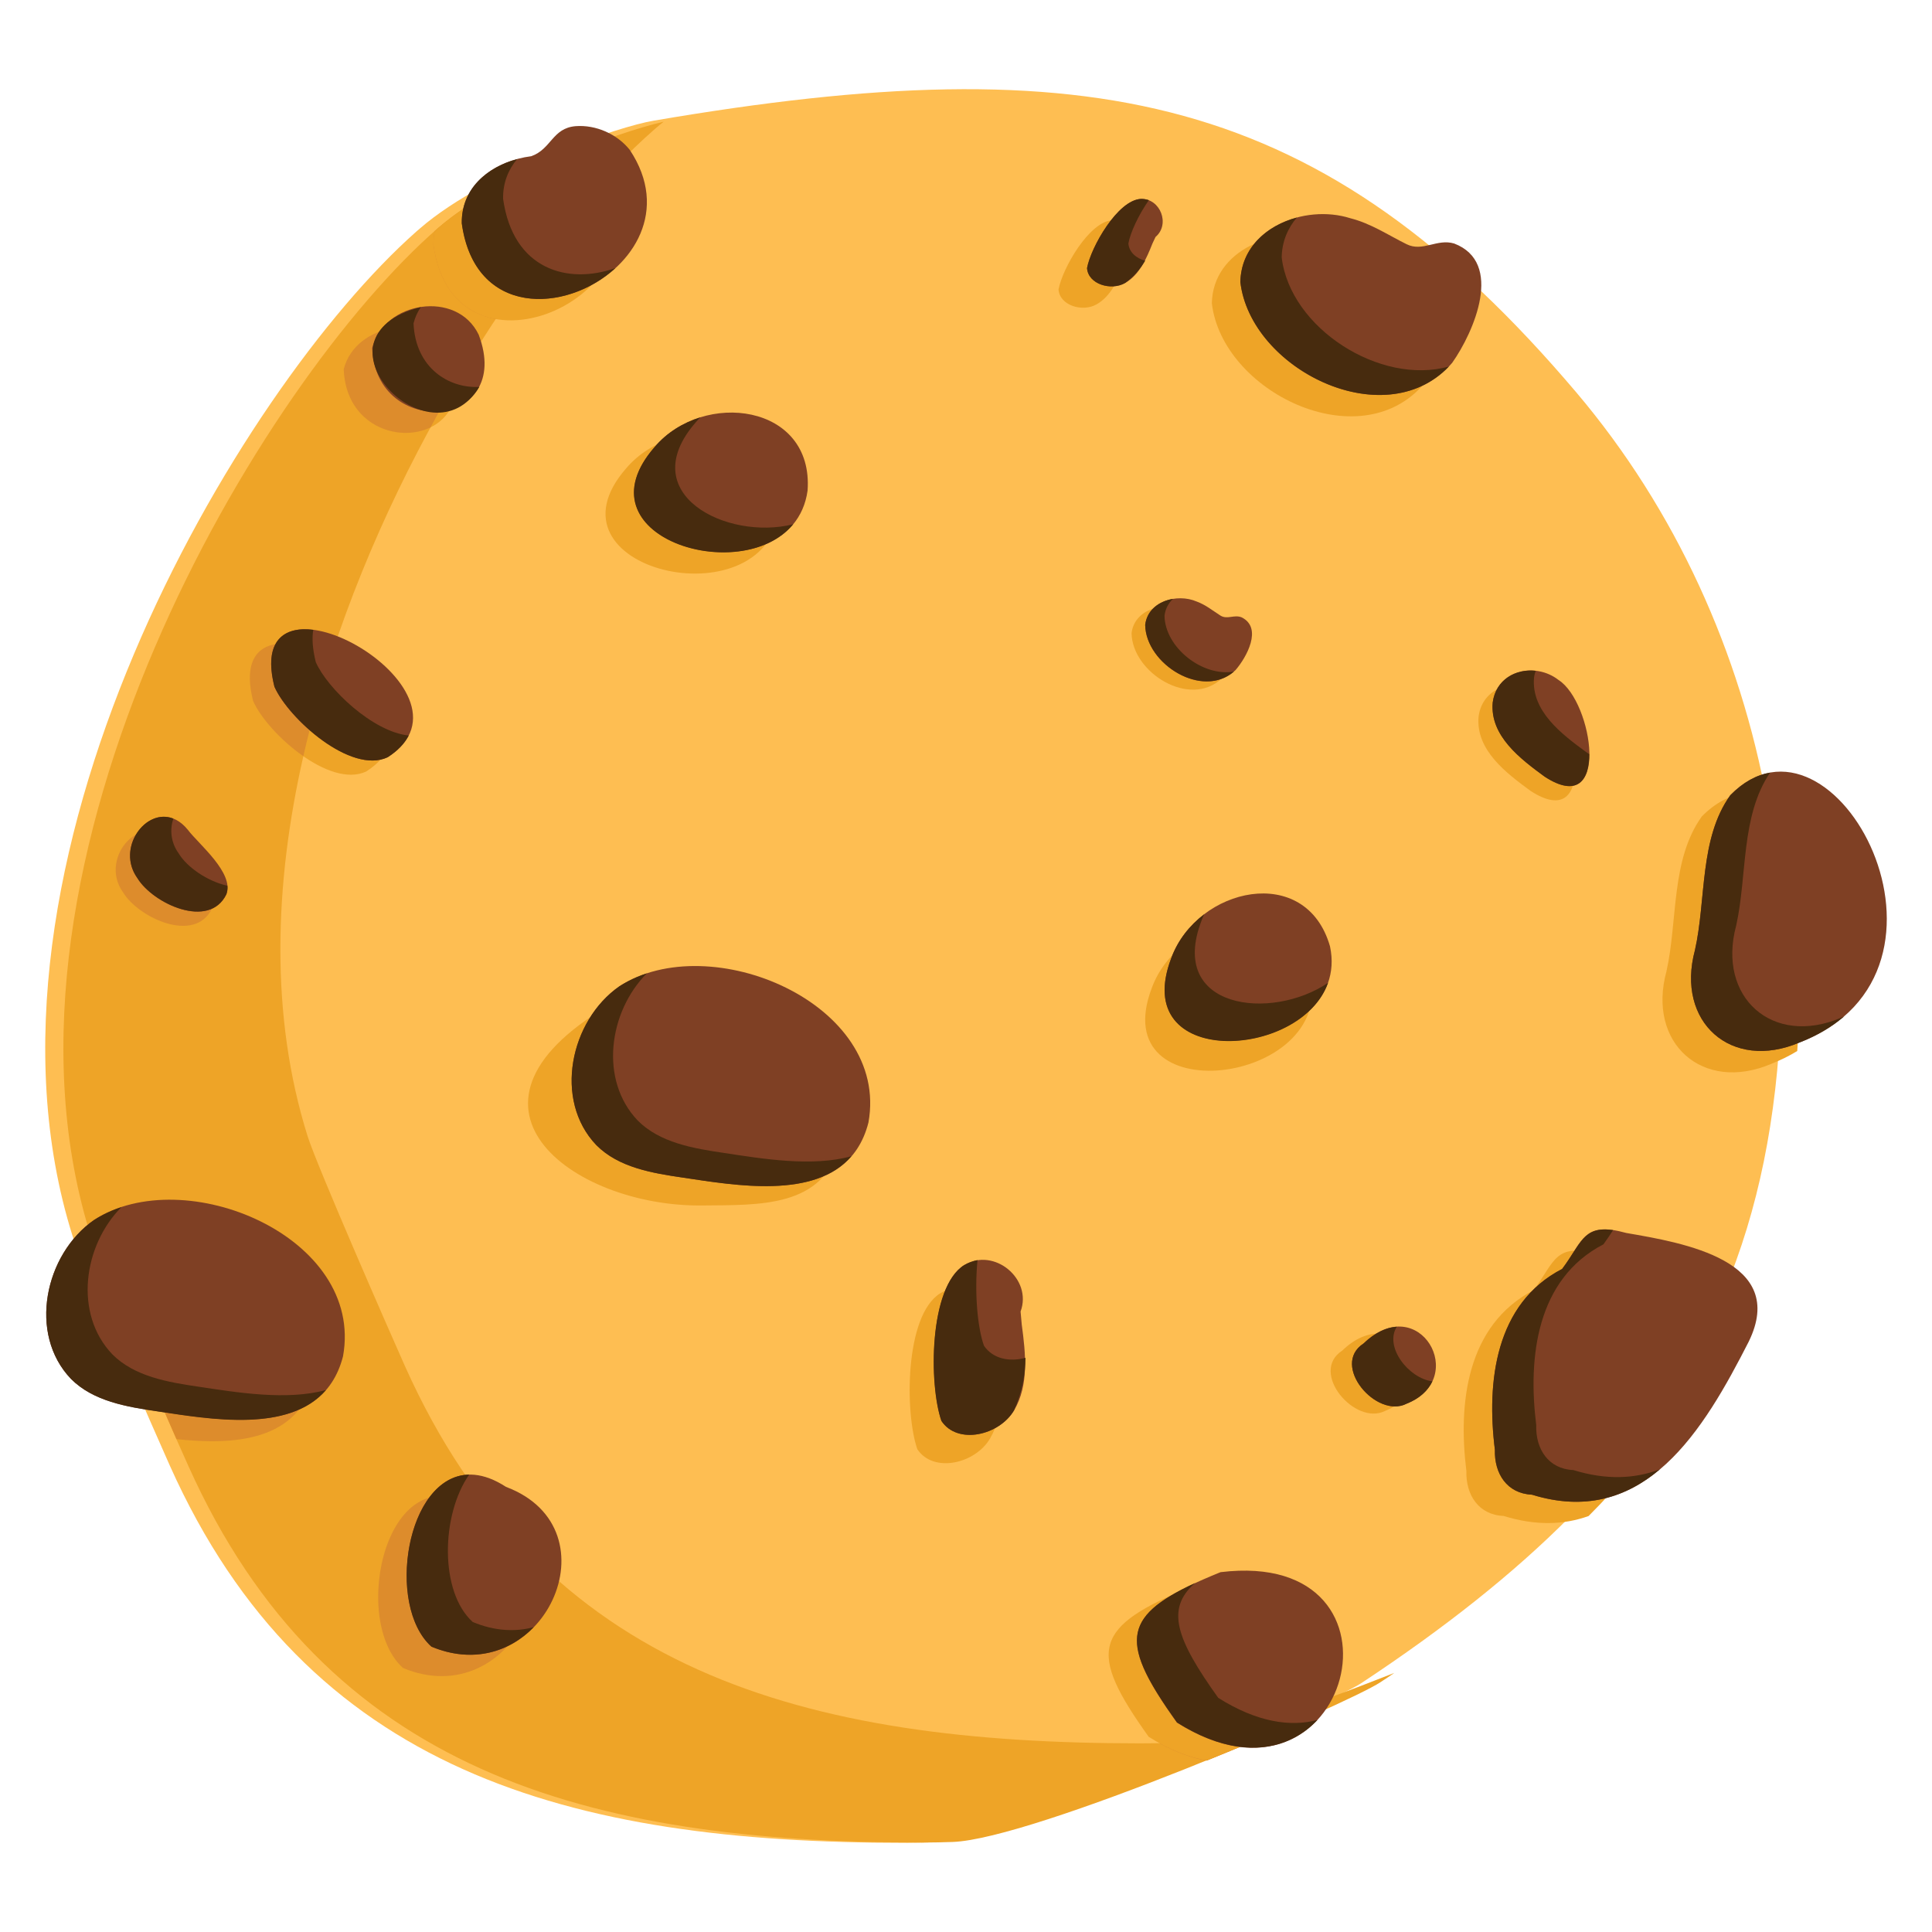 <?xml version="1.0" encoding="utf-8"?>
<!-- Generator: Adobe Illustrator 24.2.1, SVG Export Plug-In . SVG Version: 6.00 Build 0)  -->
<svg version="1.1" id="Calque_1" xmlns="http://www.w3.org/2000/svg" xmlns:xlink="http://www.w3.org/1999/xlink" x="0px" y="0px"
	 viewBox="0 0 2000 2000" style="enable-background:new 0 0 2000 2000;" xml:space="preserve">
<style type="text/css">
	.st0{fill:#FEBE52;}
	.st1{fill:#EEA427;}
	.st2{fill:#DD8C2C;}
	.st3{fill:#7F4024;}
	.st4{fill:#472B0E;}
</style>
<g>
	<g>
		<path class="st0" d="M1844.5,996.1c0.1,32.1-0.9,62.9-3.1,92.5c-8,105.9-31.1,197.8-71.1,280.7c-35.1,72.6-83,138.3-144.9,200.6
			c-58.9,59.3-130.5,115.8-215.6,172.1c-9.4,6.3-41.3,21.7-84.4,40.5c-28.1,12.4-60.9,26.4-95.2,40.2
			c-102.2,41.3-217.9,83-263.1,84.4c-10.3,0.3-20.4,0.6-30.5,0.6c-347.3,0-618.8-73.3-760.8-390.5c-13.5-30.2-91-206.5-100.8-238.1
			C-45,896.6,245.6,403.7,431.1,239.6l0,0c1.3-1.1,2.4-2.1,3.6-3.1c35.5-30.9,90.7-58.7,140.6-78.8l0,0
			c43.5-17.7,82.8-29.7,101.5-32.8c453.1-77.4,691.5-29.4,954.9,281.2c103.2,121.8,169.8,269.8,197.9,424.8
			C1839.3,885.3,1844.2,940.8,1844.5,996.1z"/>
		<path class="st1" d="M1443.4,1731.8c-4.8,3.3-9.7,6.6-14.5,9.7c-33.9,22.5-359,162.5-442.9,165.3c-10.3,0.3-20.4,0.6-30.5,0.6
			c-347.3,0-618.8-73.3-760.8-390.5c-2.3-5.1-6.6-14.7-12-26.9c-26.2-59.5-80.7-184.9-89-211.2c-0.6-1.9-1.1-3.8-1.7-5.7
			C-24,888.7,269.3,396,453.6,235.9c62.5-54.2,185.4-99,233.4-109.9c-3,2.4-6,4.8-8.8,7.3c-109.8,95.5-258.4,309-335.8,547.2
			c-11,33.8-20.5,67.9-28.4,102.4c-30.2,132.6-34.6,268.8,4.4,393.2c10,31.7,87.3,207.9,100.8,238.1
			c142,317.2,413.5,390.5,760.8,390.5c10.1,0,20.4-0.1,30.5-0.6C1251.5,1802.8,1349.6,1768.9,1443.4,1731.8z"/>
	</g>
	<path class="st2" d="M1353.1,1765.9c-61,21.7-114.8,37.4-142.4,38.4c-3.4,0.1-7,0.1-10.4,0.3c17.4,9.6,33.8,15.4,48.9,18
		c33.5-13.5,65.4-27.1,93-39.2c0.4-0.1,0.9-0.4,1.3-0.6c0.4-0.1,0.7-0.3,1.1-0.4C1347.8,1777,1350.6,1771.6,1353.1,1765.9z"/>
	<path class="st2" d="M448.7,253.4c6.6,48.1,33.2,71.3,64.4,76.9c37.8-56.9,76.7-106.7,113.4-146.4c-1.3-2.1-2.6-4.4-4.1-6.6
		c-7.3-9.1-17.3-16.1-28.2-20.2l0,0c-0.1,0-0.1,0.1-0.3,0.1c-3,1.1-5.8,2.4-8.8,3.7c-0.1,0-0.1,0.1-0.3,0.1c-3.1,1.3-6.3,2.7-9.4,4
		c-0.1,0-0.3,0.1-0.3,0.1c-2.9,1.3-5.7,2.6-8.6,3.8c-0.9,0.4-1.7,0.9-2.7,1.3c-2.1,1-4.3,2-6.4,2.9c-1,0.4-2.1,1-3.1,1.4
		c-2,1-4,1.9-6,2.9c-1.1,0.6-2.1,1-3.3,1.6c-2,1-4,2-5.8,2.9c-1,0.6-2.1,1-3.1,1.6c-2.1,1-4.1,2.1-6.3,3.3c-0.9,0.4-1.7,0.9-2.6,1.3
		c-2.6,1.3-5,2.7-7.4,4c-0.4,0.3-0.9,0.4-1.3,0.7c-6,3.3-11.7,6.6-17.4,10c-0.6,0.3-1,0.6-1.6,1c-2.3,1.3-4.4,2.7-6.7,4.1
		c-0.7,0.4-1.4,1-2.3,1.4c-2,1.3-3.8,2.4-5.8,3.7c-0.9,0.6-1.6,1.1-2.4,1.6c-1.9,1.1-3.6,2.4-5.3,3.7c-0.9,0.6-1.6,1.1-2.4,1.7
		c-1.7,1.3-3.4,2.4-5.1,3.7c-0.7,0.6-1.6,1.1-2.3,1.7c-1.7,1.3-3.4,2.7-5.1,4c-0.6,0.4-1.3,1-1.9,1.4c-2.3,1.9-4.4,3.7-6.6,5.4
		c-1.1,1-2.4,2.1-3.7,3.3C449.1,243.7,448.7,248.4,448.7,253.4z"/>
	<g>
		<g>
			<path class="st1" d="M448.7,253.4c-0.1-5,0.4-9.7,1.3-14.3l0,0c1.3-1.1,2.4-2.1,3.6-3.1c35.5-30.9,90.7-58.7,140.6-78.8l0,0
				c11,4.1,21,11.1,28.2,20.2C705.7,302.2,470.3,410.8,448.7,253.4z"/>
			<path class="st3" d="M550,161.7c-36.8,4.7-72.6,28.4-71.9,69.4c21.7,157.6,257.1,48.9,173.8-76c-13.1-16.4-35.1-26.1-56-24.5
				C571.7,132.6,570.8,154.3,550,161.7z"/>
			<path class="st4" d="M520.8,205.8c-0.3-16.5,5.4-30.2,14.5-41.1c-31.1,8.4-57.9,30.9-57.3,66.6c13.4,97.1,108.1,93,159.1,46.2
				C588.1,294.8,531.1,279.5,520.8,205.8z"/>
		</g>
		<g>
			<path class="st1" d="M355.8,382.3c3.8,95.5,147.3,83.8,110.2-13.8C443.2,321.6,367.8,334.2,355.8,382.3z"/>
			<path class="st2" d="M355.8,382.3c2.3,58,56.2,76.4,89.8,60.2c8.7-16,17.5-31.5,26.5-46.6c-0.3-8.1-2.3-17.3-6-27.2
				C443.2,321.6,367.8,334.2,355.8,382.3z"/>
			<path class="st3" d="M385.3,360.2c3.8,95.5,147.3,83.8,110.2-13.8C472.8,299.5,397.2,312.1,385.3,360.2z"/>
			<path class="st4" d="M428.1,334.7c1.6-6.3,4.1-11.8,7.6-16.8c-121.5,30.9,10.3,165.8,60.5,82.6
				C465.1,402.3,430,381.2,428.1,334.7z"/>
		</g>
		<g>
			<path class="st1" d="M648.3,484.7C555.9,590.3,790.6,644.1,806.5,530C813,440,698.6,425.6,648.3,484.7z"/>
			<path class="st3" d="M677.8,462.6C585.4,568.2,820.1,622,836,507.9C842.5,417.9,728.1,403.5,677.8,462.6z"/>
			<path class="st4" d="M720.4,437c1.4-1.7,3-3.4,4.6-5c-17.8,5.6-34.6,15.7-47.3,30.7c-81,92.7,89.5,145.4,143.4,80
				C752.5,560,655.4,511.3,720.4,437z"/>
		</g>
		<g>
			<path class="st1" d="M1192.5,1022.3c-50.4,131,188.4,100.8,164.2-11.8C1331.8,923.8,1219.5,949.6,1192.5,1022.3z"/>
			<path class="st3" d="M1212.6,991.4c-50.4,131,188.4,100.8,164.2-11.8C1351.9,892.9,1239.6,918.7,1212.6,991.4z"/>
			<path class="st4" d="M1243.9,952.8c0.8-2.1,1.6-4.2,2.6-6.3c-14.8,11.3-27.1,26.6-33.9,45.1c-44.2,114.9,134.1,105.8,162.2,25.8
				C1316.2,1057.2,1208.3,1044.9,1243.9,952.8z"/>
		</g>
		<g>
			<path class="st1" d="M1166.7,267.4c15.4-13,5.1-39.9-15-39.4c-24.1,1-51.9,49.9-55.9,71.6c1.1,16.8,25,23.8,39.5,15.4
				c14.7-8.4,22-25.2,28.2-40.8L1166.7,267.4z"/>
			<path class="st3" d="M1196.2,245.3c15.4-13,5.1-39.9-15-39.4c-24.1,1-51.9,49.9-55.9,71.6c1.1,16.8,25,23.8,39.5,15.4
				c14.7-8.4,22-25.2,28.2-40.8L1196.2,245.3z"/>
			<path class="st4" d="M1168.1,252c2-11.1,10.4-29.4,21.2-44.8c-2.7-0.9-5.6-1.3-8.1-1.3c-24.1,1-51.9,49.9-55.9,71.6
				c1.1,16.8,25,23.8,39.5,15.4c9-6.6,15.5-14.3,20.7-23C1176.4,267.5,1168.8,261.2,1168.1,252z"/>
		</g>
		<g>
			<path class="st1" d="M1031.5,1387c12.5-33.9-27.5-66.8-58.3-48.1c-36.7,23-36.6,123.9-23.6,161.3c16.7,25.2,60.1,15,75.3-11.1
				c15.4-26.2,11.8-58.9,7.8-88.7L1031.5,1387z"/>
			<path class="st3" d="M1056.5,1357.7c12.5-33.9-27.5-66.8-58.3-48.1c-36.7,23-36.6,123.9-23.6,161.3c16.7,25.2,60.1,15,75.3-11.1
				c15.4-26.2,11.8-58.9,7.8-88.7L1056.5,1357.7z"/>
			<path class="st4" d="M1018.6,1393.1c-6.8-19.1-9.9-55.1-6.7-88.7c-5,1.1-9.8,2.9-13.8,5.2c-36.7,23-36.6,123.9-23.6,161.3
				c16.7,25.2,60.1,15,75.3-11.1c8.2-18.2,11.6-36,11.8-54.2C1045.3,1410,1028,1406.9,1018.6,1393.1z"/>
		</g>
		<g>
			<path class="st1" d="M1368.3,248c-47.6-15.1-112.8,10.6-113.8,66c10.7,91.4,152.6,161,219.3,83.7c22.7-32.2,53.6-103.8,2.1-123.5
				c-17.8-5.4-32.7,9-49.3,0.7C1407.1,265.2,1390,253.5,1368.3,248z"/>
			<path class="st3" d="M1397.8,225.9c-47.6-15.1-112.8,10.6-113.8,66c10.7,91.4,152.6,161,219.3,83.7
				c22.7-32.2,53.6-103.8,2.1-123.5c-17.8-5.4-32.7,9-49.3,0.7C1436.5,243.1,1419.4,231.4,1397.8,225.9z"/>
			<path class="st4" d="M1326.8,266.4c0.3-16.4,6.3-30.2,15.7-41.2c-31.4,8.4-57.7,31.5-58.5,66.7c10.4,89.8,147.9,158.6,215.9,87.5
				C1428.9,399.3,1335.4,339.8,1326.8,266.4z"/>
		</g>
		<g>
			<path class="st1" d="M1224.7,631.2c-20.4-8.8-50.5-0.3-53.3,24.3c0.7,41,60.6,78.1,93.5,46.7c11.5-13.3,28.3-43.7,6.4-54.6
				c-7.7-3.2-14.9,2.5-21.9-1.8C1241.2,640.5,1234.1,634.6,1224.7,631.2z"/>
			<path class="st3" d="M1238.8,622.7c-20.4-8.8-50.5-0.3-53.3,24.3c0.7,41,60.6,78.1,93.5,46.7c11.5-13.3,28.3-43.7,6.4-54.6
				c-7.7-3.2-14.9,2.5-21.9-1.8C1255.2,632,1248.1,626.1,1238.8,622.7z"/>
			<path class="st4" d="M1205.5,637.5c0.8-7.3,4.1-13.1,8.8-17.6c-14.3,2.4-27,11.4-28.8,27c0.7,40.3,58.6,76.8,91.9,48.3
				C1245,700.9,1206.1,670.5,1205.5,637.5z"/>
		</g>
		<g>
			<path class="st1" d="M1530.6,742c-3,34.5,28.7,58.3,53.8,76.7c68.7,44.8,49.8-77.4,14.4-100
				C1574.5,699.5,1534.8,708.5,1530.6,742z"/>
			<path class="st3" d="M1545.3,727.3c-3,34.5,28.7,58.3,53.8,76.7c68.7,44.8,49.8-77.4,14.4-100
				C1589.2,684.9,1549.5,693.7,1545.3,727.3z"/>
			<path class="st4" d="M1641.8,778.4c-25.1-18.4-56.7-42.2-53.8-76.7c0.3-2.6,1-5,1.7-7.3c-20.5-2.3-41.3,9-44.5,32.9
				c-3,34.5,28.7,58.3,53.8,76.7c33.8,22,46.3,3.6,46.2-23.4C1644.1,780,1642.9,779.2,1641.8,778.4z"/>
		</g>
		<g>
			<path class="st1" d="M1863.6,995.5c0.1,32.1-0.9,62.9-3.1,92.5c-8.1,5-17.1,9.4-26.9,13.3c-70.9,30.2-128.8-21.2-108.5-95.7
				c11.8-52.5,4.4-115.5,36.6-160.4c28.1-28.5,59.3-29.9,86.8-15C1858.4,884.8,1863.5,940.2,1863.6,995.5z"/>
			<path class="st3" d="M1791.2,823.2c-32.2,44.9-24.8,107.9-36.6,160.4c-20.1,74.4,37.6,125.8,108.5,95.5
				C2053.8,1005.1,1898.9,713.4,1791.2,823.2z"/>
			<path class="st4" d="M1905.8,1053.6c-70.9,30.2-128.6-21.2-108.5-95.5c11.5-51.6,4.6-113.5,35.1-158.3
				c-14,2.4-27.9,9.8-41.2,23.4c-32.2,44.9-24.8,107.9-36.6,160.4c-20.1,74.4,37.6,125.8,108.5,95.5c18.3-7.1,33.4-16.3,45.8-26.8
				C1907.8,1052.7,1906.8,1053.1,1905.8,1053.6z"/>
		</g>
		<g>
			<path class="st1" d="M1789.4,1368.8c-35.1,72.6-83,138.3-144.9,200.6c-25.4,9.1-54.3,10.3-88-0.1c-25.8-1.1-39.2-21.7-38.5-46.5
				c-8.8-70.4,0.4-151.3,69.6-187.2c22.1-29.5,21.7-49.6,66.7-37.2C1702,1306.8,1781.5,1320.2,1789.4,1368.8z"/>
			<path class="st3" d="M1617.1,1313.6c-69.2,35.8-78.4,116.9-69.6,187.2c-0.7,24.7,12.5,45.3,38.4,46.5
				c117.1,36.2,178.4-68.4,224.3-158.3c41.2-84-67.2-102.4-126.5-112.6C1638.8,1264,1639.2,1284.1,1617.1,1313.6z"/>
			<path class="st4" d="M1628.7,1521.8c-25.8-1.1-39.2-21.8-38.4-46.5c-8.8-70.4,0.4-151.4,69.6-187.2c3.8-5.3,7.1-10.1,10-14.7
				c-31.2-4.6-33.2,14.3-52.8,40.2c-69.2,35.8-78.4,116.9-69.6,187.2c-0.7,24.7,12.5,45.3,38.4,46.5c55,17,97.8,2.9,132.3-26.2
				C1692.5,1530.8,1663,1532.4,1628.7,1521.8z"/>
		</g>
		<g>
			<path class="st1" d="M1389.4,1398.2c-34.4,22.4,13.4,78.3,44.6,62.3C1499.5,1434.6,1447,1342.6,1389.4,1398.2z"/>
			<path class="st3" d="M1411.5,1390.8c-34.4,22.4,13.4,78.3,44.6,62.3C1521.6,1427.1,1469.1,1335.2,1411.5,1390.8z"/>
			<path class="st4" d="M1446,1373.4c-10.6,0.7-22.4,5.8-34.5,17.4c-34.4,22.4,13.4,78.3,44.6,62.3c13.7-5.4,22.2-13.8,26.7-23.1
				C1457.9,1426.7,1432.8,1394.1,1446,1373.4z"/>
		</g>
		<g>
			<path class="st1" d="M1344.5,1782.2c-28.1,12.4-60.9,26.4-95.2,40.2c-18.3-3.1-38.5-10.8-60.2-24.5
				c-63.7-89.1-57.9-113.9,45.2-155.7C1358,1627,1382.4,1724,1344.5,1782.2z"/>
			<path class="st3" d="M1263.5,1627.5c-103.1,41.8-108.8,66.7-45.2,155.7C1398,1896.7,1473.1,1601.9,1263.5,1627.5z"/>
			<path class="st4" d="M1261.1,1757.6c-43.6-61-54.6-92-24.1-118.8c-77,35.6-76.3,63.6-18.5,144.3c64.9,40.9,116.1,28.7,145.3-2.6
				C1335.9,1787.9,1301.2,1782.9,1261.1,1757.6z"/>
		</g>
		<g>
			<path class="st2" d="M494.3,1561.3c-94.1-61.2-132.7,115.6-77.1,165.4C531.8,1774.5,611.1,1605.2,494.3,1561.3z"/>
			<path class="st3" d="M523.8,1539.2c-94.1-61.2-132.7,115.6-77.1,165.4C561.3,1752.4,640.4,1583.1,523.8,1539.2z"/>
			<path class="st4" d="M489.4,1679.1c-34.6-31.1-32.8-111.1-3.7-152.6c-65.4,1.3-86.4,135.6-39.1,178.1
				c43.2,18,81.4,5.1,105.9-20.2C533.8,1689.5,512.2,1688.6,489.4,1679.1z"/>
		</g>
		<g>
			<path class="st2" d="M325.6,1426.1c-17,66.2-83.1,70-142.9,63.7c-26.2-59.5-80.7-184.9-89-211.2c-0.6-1.9-1.1-3.8-1.7-5.7
				C190.2,1237.2,346,1312.4,325.6,1426.1z"/>
			<path class="st3" d="M97.3,1262.9c-50.9,35.4-68.6,117.8-23.8,164.5c23,23.1,57.6,28.9,89.8,33.6c66.3,9.8,170,28.2,191.8-57
				C377.4,1280.3,190.9,1202.3,97.3,1262.9z"/>
			<path class="st4" d="M206.1,1435.6c-32.2-4.7-66.9-10.6-89.8-33.6c-40.2-42.1-29.9-112.9,9.4-152.4c-10.1,3.3-19.5,7.7-28.4,13.4
				c-50.9,35.4-68.6,117.8-23.8,164.5c23,23.1,57.6,28.9,89.8,33.6c55,8.3,135.9,22.2,174.2-22.2
				C296.9,1450.1,245,1441.4,206.1,1435.6z"/>
		</g>
		<g>
			<path class="st1" d="M869.5,1184.2c-17,66.2-82.8,63.1-142.9,63.7c-134.8,1.5-278-105.6-89-211.2"/>
			<path class="st3" d="M641.2,1021c-50.9,35.4-68.6,117.8-23.8,164.5c23,23.1,57.6,28.9,89.8,33.6c66.3,9.8,170,28.2,191.8-57
				C921.3,1038.4,734.8,960.4,641.2,1021z"/>
			<path class="st4" d="M750,1193.6c-32.2-4.7-66.9-10.6-89.8-33.6c-40.2-42.1-29.9-112.9,9.4-152.4c-10.1,3.3-19.5,7.7-28.4,13.4
				c-50.9,35.4-68.6,117.8-23.8,164.5c23,23.1,57.6,28.9,89.8,33.6c55,8.3,135.9,22.2,174.2-22.2
				C840.8,1208.2,788.9,1199.5,750,1193.6z"/>
		</g>
		<g>
			<path class="st1" d="M262,725.6c-35.5-141,224.9,3.7,117.2,73C341.1,816.6,276.6,758.7,262,725.6z"/>
			<path class="st2" d="M342.4,680.4c-11,33.8-20.5,67.9-28.4,102.4c-23.7-16.4-44.5-40.1-52-57.2
				C244.9,657.8,296.4,656.2,342.4,680.4z"/>
			<path class="st3" d="M284.1,710.9c-35.5-141,224.9,3.7,117.2,73C363.2,801.9,298.7,743.9,284.1,710.9z"/>
			<path class="st4" d="M326.9,685.4c-3.4-13.7-4.1-24.7-2.6-33.4c-30.2-3.8-52.3,11-40.2,58.9c14.5,32.9,79.1,91,117.2,73
				c10.7-6.8,17.7-14.5,21.8-22.5C385.8,757.6,338.9,712.8,326.9,685.4z"/>
		</g>
		<g>
			<path class="st2" d="M179.7,873.9c-31.1-38.8-78.6,13.4-52.3,49.9c16.1,26.4,74.3,53.5,92.1,16.7
				C227.8,918.3,191,888.6,179.7,873.9z"/>
			<path class="st3" d="M194.6,859.2c-31.1-38.8-78.6,13.4-52.3,49.9c16.1,26.4,74.3,53.5,92.1,16.7
				C242.6,903.6,205.7,873.9,194.6,859.2z"/>
			<path class="st4" d="M185,883.5c-8.3-11.5-9.3-24.7-5.6-36.1c-28.8-11.4-59.3,30.8-37.2,61.6c16.1,26.4,74.3,53.5,92.1,16.7
				c1-2.9,1.4-5.8,1.1-8.8C215,912.4,193.7,897.9,185,883.5z"/>
		</g>
	</g>
</g>
</svg>
